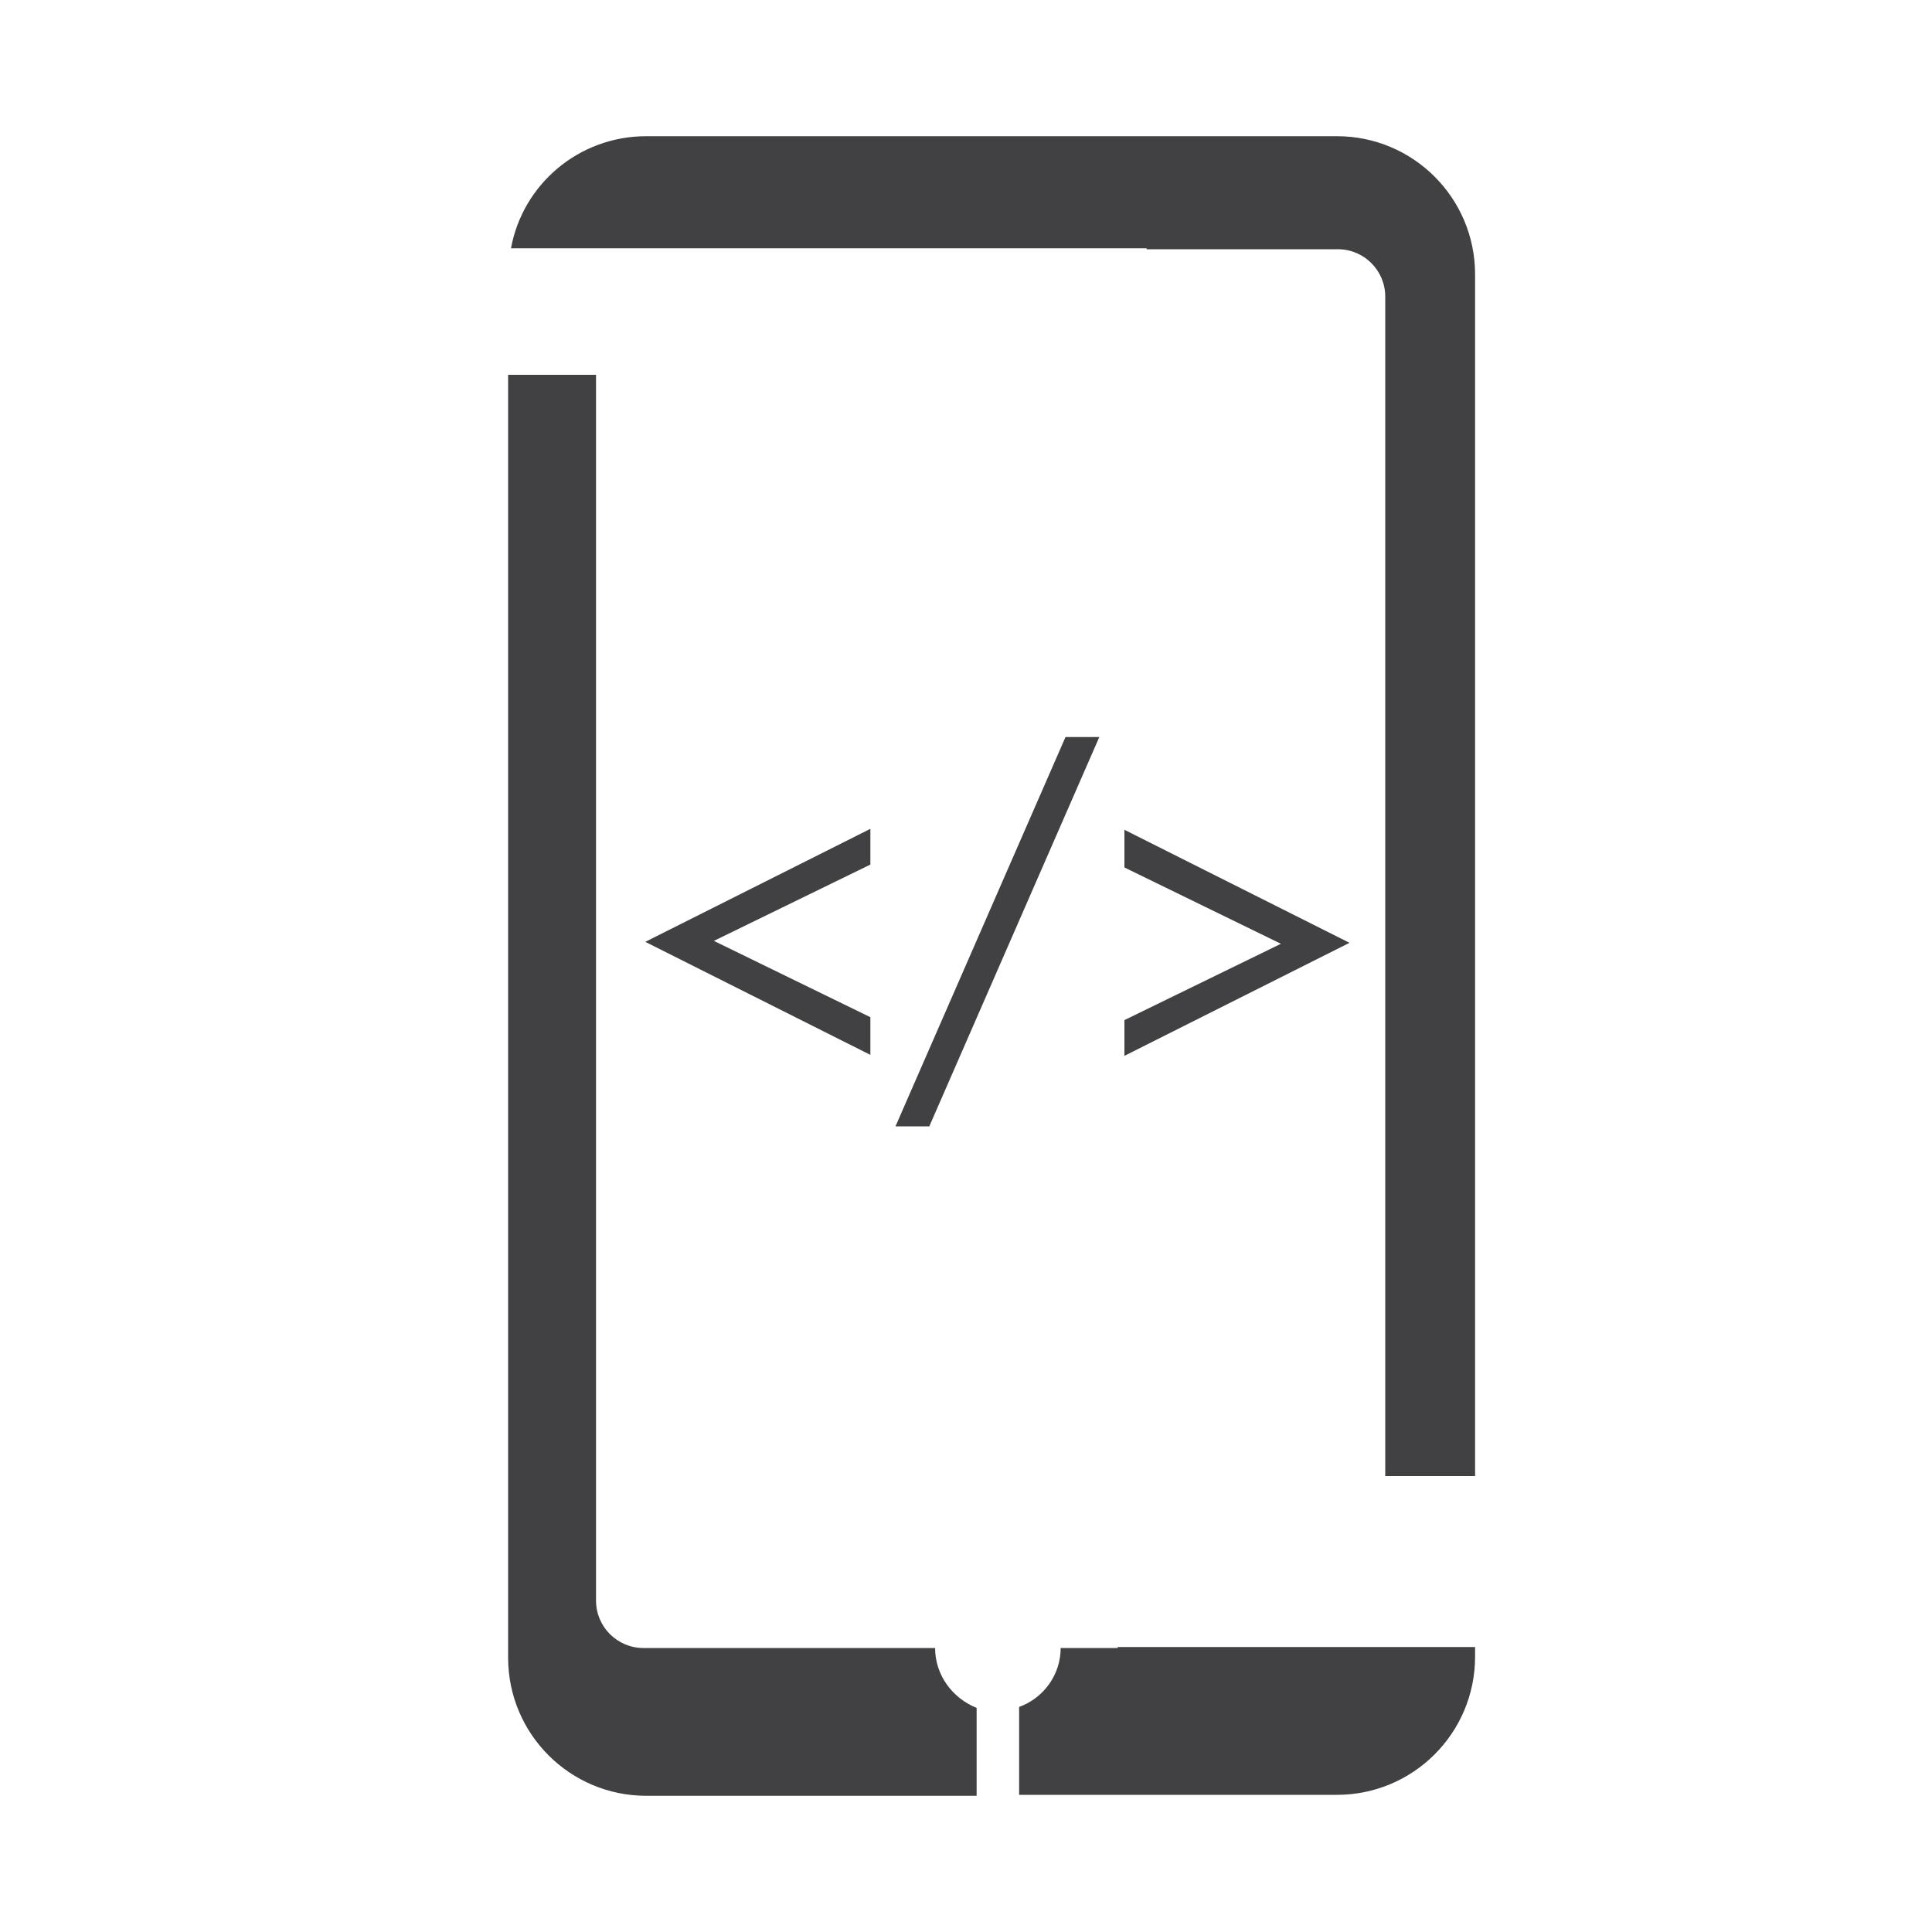 <?xml version="1.0" encoding="utf-8"?>
<!-- Generator: Adobe Illustrator 22.0.1, SVG Export Plug-In . SVG Version: 6.00 Build 0)  -->
<svg version="1.1" id="Layer_1" xmlns="http://www.w3.org/2000/svg" xmlns:xlink="http://www.w3.org/1999/xlink" x="0px" y="0px"
	 viewBox="0 0 200 200" style="enable-background:new 0 0 200 200;" xml:space="preserve">
<style type="text/css">
	.st0{fill:#FFFFFF;}
	.st1{fill:#414042;}
	.st2{fill:#F1F2F2;}
	.st3{fill:#1A1A1A;}
</style>
<g>
	<g>
		<g>
			<path class="st1" d="M90.1,109.2L66.8,97.5l23.3-11.7v3.7l-16.2,7.9l16.2,7.9V109.2z"/>
			<path class="st1" d="M92.7,116.6l17.6-40.3h3.5l-17.6,40.3H92.7z"/>
			<path class="st1" d="M116.4,85.9l23.3,11.7l-23.3,11.7v-3.7l16.2-7.9l-16.2-7.9V85.9z"/>
		</g>
	</g>
	<g>
		<path class="st1" d="M96.8,170.6H66.6c-2.7,0-4.9-2.2-4.9-4.9V38.8h-9.1v132.8c0,7.9,6.4,14.3,14.3,14.3h34.2v-9.1
			C98.6,175.8,96.8,173.4,96.8,170.6z"/>
		<path class="st1" d="M118.7,25.8h19.8c2.7,0,4.9,2.2,4.9,4.9v122.1h9.3V28.4c0-7.9-6.4-14.3-14.3-14.3H66.9c-7,0-12.8,5-14,11.6
			h13.7H118.7z"/>
		<path class="st1" d="M115.7,170.6h-5.9c0,2.8-1.8,5.2-4.3,6.1v9.1h32.9c7.9,0,14.3-6.4,14.3-14.3v-1h-14.2H115.7z"/>
	</g>
</g>
</svg>
